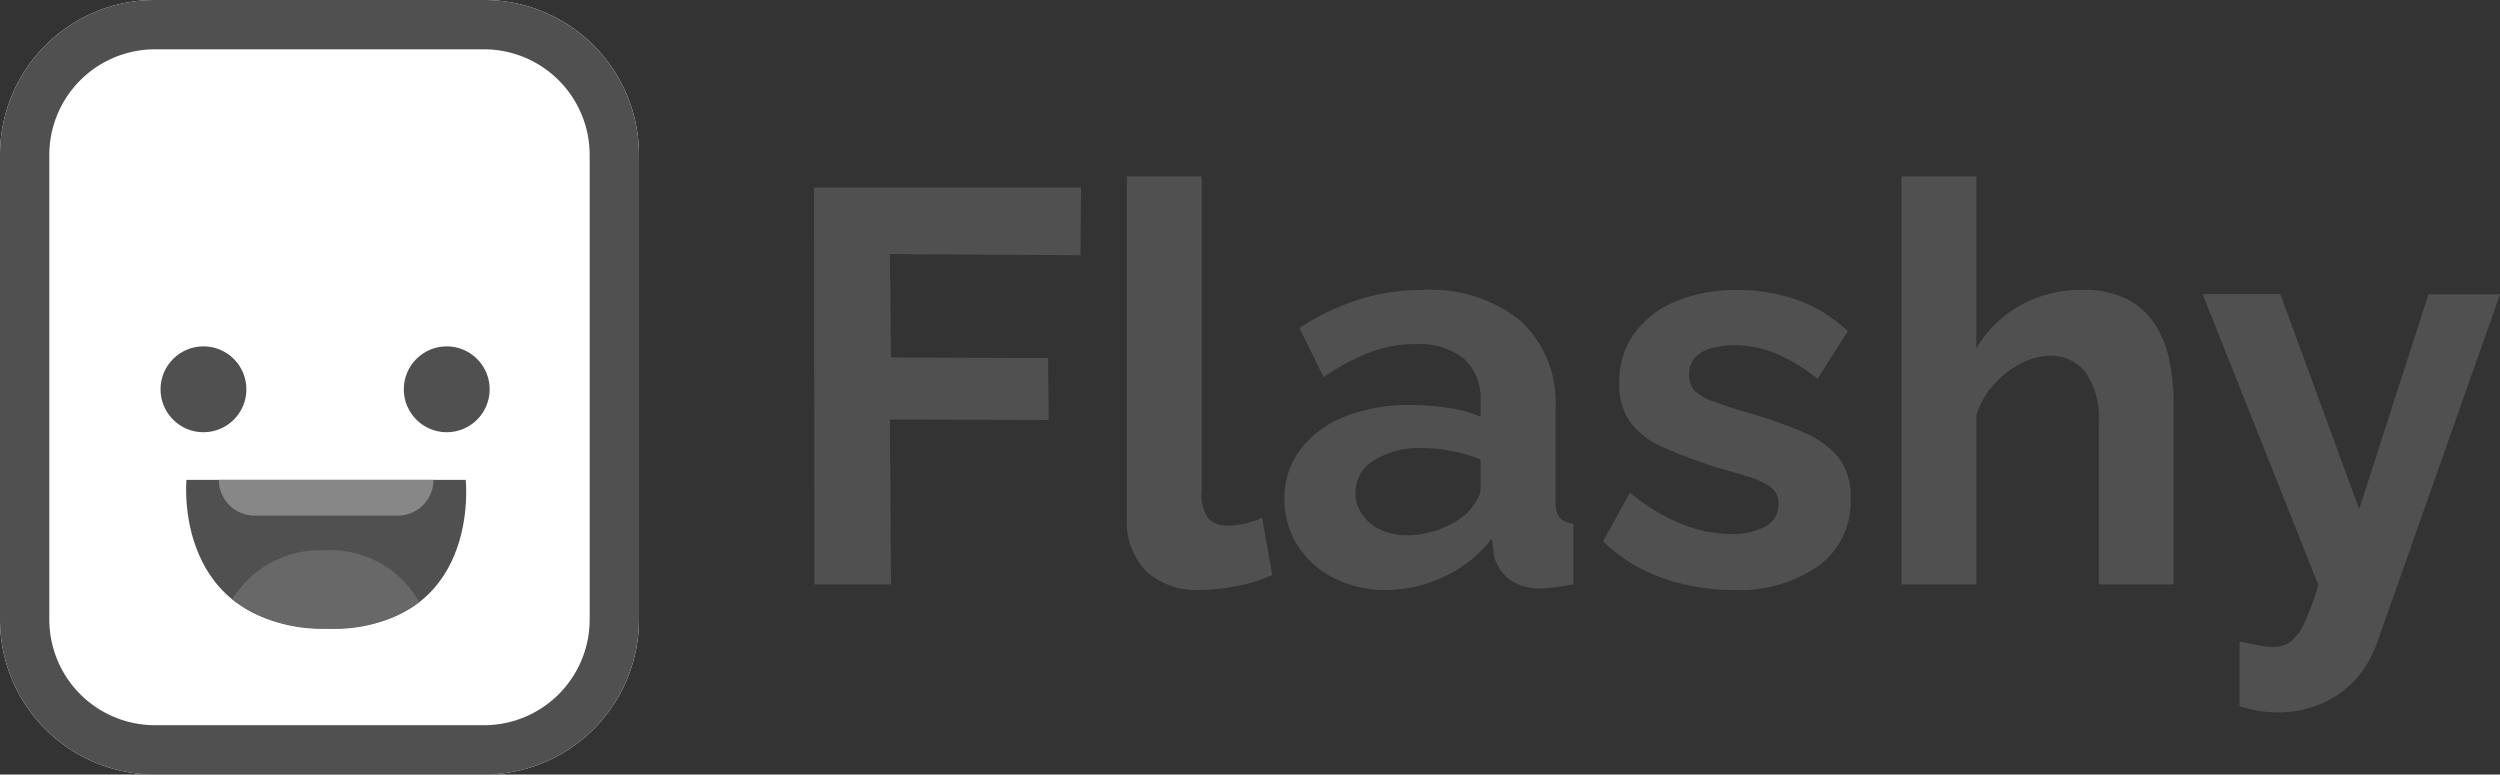 <svg xmlns="http://www.w3.org/2000/svg" width="152.094" height="47.12" viewBox="0 0 152.094 47.12"><rect x="0" y="0" width="152.094" height="47.12" fill="#333333" stroke="none"/><g transform="translate(-149 -374.448)"><g transform="translate(126 363)"><g transform="translate(23 11.448)"><path d="M9.424,0H29.45a9.424,9.424,0,0,1,9.424,9.424V37.7a9.424,9.424,0,0,1-9.424,9.42H9.424A9.424,9.424,0,0,1,0,37.7V9.424A9.424,9.424,0,0,1,9.424,0Z" fill="#fff"/><path d="M9.424,3A6.431,6.431,0,0,0,3,9.424V37.7a6.431,6.431,0,0,0,6.424,6.42H29.45a6.431,6.431,0,0,0,6.424-6.42V9.424A6.431,6.431,0,0,0,29.45,3H9.424m0-3H29.45a9.424,9.424,0,0,1,9.424,9.424V37.7a9.424,9.424,0,0,1-9.424,9.42H9.424A9.424,9.424,0,0,1,0,37.7V9.424A9.424,9.424,0,0,1,9.424,0Z" fill="#505050"/><g transform="translate(9.766 21.072)"><circle cx="2.612" cy="2.612" r="2.612" transform="translate(0 0)" fill="#505050"/><circle cx="2.612" cy="2.612" r="2.612" transform="translate(14.8 0)" fill="#505050"/><g transform="translate(1.558 8.121)"><path d="M128.6,1794.66h16.989s1,9.125-8.437,9.051S128.6,1794.66,128.6,1794.66Z" transform="translate(-128.58 -1794.658)" fill="#505050"/><path d="M0,0H13.058a2.176,2.176,0,0,1-2.176,2.176H2.176A2.176,2.176,0,0,1,0,0Z" transform="translate(1.991)" fill="#878787"/></g><path d="M5.767,4.766A8.939,8.939,0,0,1,0,2.984,6.275,6.275,0,0,1,5.647,0a6.2,6.2,0,0,1,5.731,3.156,8.687,8.687,0,0,1-5.5,1.611Z" transform="translate(4.365 12.406)" fill="#686868"/></g></g></g><path d="M2.55,0,2.516-24.14H18.768l-.034,4.114L7.14-20.094l.068,6.29,9.554.034L16.8-10,7.14-10.03,7.208,0ZM21.556-24.82h4.556V-5.651A2.45,2.45,0,0,0,26.52-4a1.479,1.479,0,0,0,1.122.426,4.892,4.892,0,0,0,1.122-.136,5.376,5.376,0,0,0,1.02-.34L30.4-.578A8.811,8.811,0,0,1,28.254.1a11.686,11.686,0,0,1-2.21.238A4.555,4.555,0,0,1,22.729-.8a4.337,4.337,0,0,1-1.173-3.256ZM31.144-5.2a4.877,4.877,0,0,1,.969-3.007,6.2,6.2,0,0,1,2.7-2,10.489,10.489,0,0,1,3.978-.705,15.643,15.643,0,0,1,2.278.17,7.807,7.807,0,0,1,2.006.544v-.948a3.278,3.278,0,0,0-1-2.571,4.322,4.322,0,0,0-2.975-.9,7.7,7.7,0,0,0-2.788.51,14.1,14.1,0,0,0-2.788,1.5l-1.462-2.992a14.506,14.506,0,0,1,3.621-1.734,13,13,0,0,1,3.893-.578,8.66,8.66,0,0,1,5.933,1.877,6.777,6.777,0,0,1,2.125,5.363v5.6a1.562,1.562,0,0,0,.255,1.006,1.231,1.231,0,0,0,.833.369V0q-.612.1-1.1.17a6.263,6.263,0,0,1-.833.068,3.034,3.034,0,0,1-2.057-.612,2.6,2.6,0,0,1-.867-1.5l-.1-.918a7.789,7.789,0,0,1-2.89,2.312A8.224,8.224,0,0,1,37.332.34a6.876,6.876,0,0,1-3.179-.722,5.547,5.547,0,0,1-2.21-1.982A5.188,5.188,0,0,1,31.144-5.2Zm11.084.885a4.685,4.685,0,0,0,.612-.8,1.445,1.445,0,0,0,.238-.729V-7.6a9.366,9.366,0,0,0-1.768-.514,9.6,9.6,0,0,0-1.8-.182A5.21,5.21,0,0,0,36.6-7.55a2.266,2.266,0,0,0-1.139,1.973,2.334,2.334,0,0,0,.374,1.26,2.689,2.689,0,0,0,1.088.961,3.7,3.7,0,0,0,1.7.365,5.521,5.521,0,0,0,2.006-.381A4.985,4.985,0,0,0,42.228-4.318ZM58.446.34a12.729,12.729,0,0,1-4.352-.748,9.784,9.784,0,0,1-3.57-2.21l1.632-2.958a12.2,12.2,0,0,0,3.145,1.9,8.075,8.075,0,0,0,2.975.612A4.253,4.253,0,0,0,60.4-3.519,1.49,1.49,0,0,0,61.2-4.9a1.194,1.194,0,0,0-.442-.99,4.058,4.058,0,0,0-1.275-.621q-.833-.269-2.023-.6a31.487,31.487,0,0,1-3.3-1.242A4.849,4.849,0,0,1,52.173-9.88a3.958,3.958,0,0,1-.663-2.366,5.025,5.025,0,0,1,.9-3,5.916,5.916,0,0,1,2.516-1.963,9.419,9.419,0,0,1,3.791-.7,10.831,10.831,0,0,1,3.6.595A8.571,8.571,0,0,1,65.416-15.4l-1.836,2.89A11.024,11.024,0,0,0,61-14.059a6.592,6.592,0,0,0-2.482-.493,5.206,5.206,0,0,0-1.343.167,2.242,2.242,0,0,0-1.02.552,1.458,1.458,0,0,0-.391,1.088,1.322,1.322,0,0,0,.357.987,3.037,3.037,0,0,0,1.088.619q.731.268,1.785.6A29.58,29.58,0,0,1,62.611-9.3a5.709,5.709,0,0,1,2.227,1.556,3.9,3.9,0,0,1,.748,2.527,4.84,4.84,0,0,1-1.938,4.083A8.392,8.392,0,0,1,58.446.34ZM85.238,0H80.682V-9.852a4.851,4.851,0,0,0-.8-3.049,2.649,2.649,0,0,0-2.193-1.005,3.852,3.852,0,0,0-1.734.465,5.628,5.628,0,0,0-1.649,1.278,5.1,5.1,0,0,0-1.071,1.876V0H68.68V-24.82h4.556v10.466a6.982,6.982,0,0,1,2.686-2.622,7.524,7.524,0,0,1,3.706-.941,5.914,5.914,0,0,1,2.822.588,4.424,4.424,0,0,1,1.7,1.58A6.563,6.563,0,0,1,85-13.531a13.3,13.3,0,0,1,.238,2.538ZM89.25,3.468q.612.136,1.139.238a4.857,4.857,0,0,0,.9.1,1.727,1.727,0,0,0,1.071-.321,3.215,3.215,0,0,0,.833-1.142,15.14,15.14,0,0,0,.85-2.3l-7.038-17.7h4.726L96.526-4.577l4.216-13.069h4.352L97.614,3.562a6.482,6.482,0,0,1-1.241,2.144A5.9,5.9,0,0,1,94.3,7.227a6.677,6.677,0,0,1-2.771.559A7.038,7.038,0,0,1,90.44,7.7a8.178,8.178,0,0,1-1.19-.289Z" transform="translate(196 410)" fill="#505050"/></g></svg>